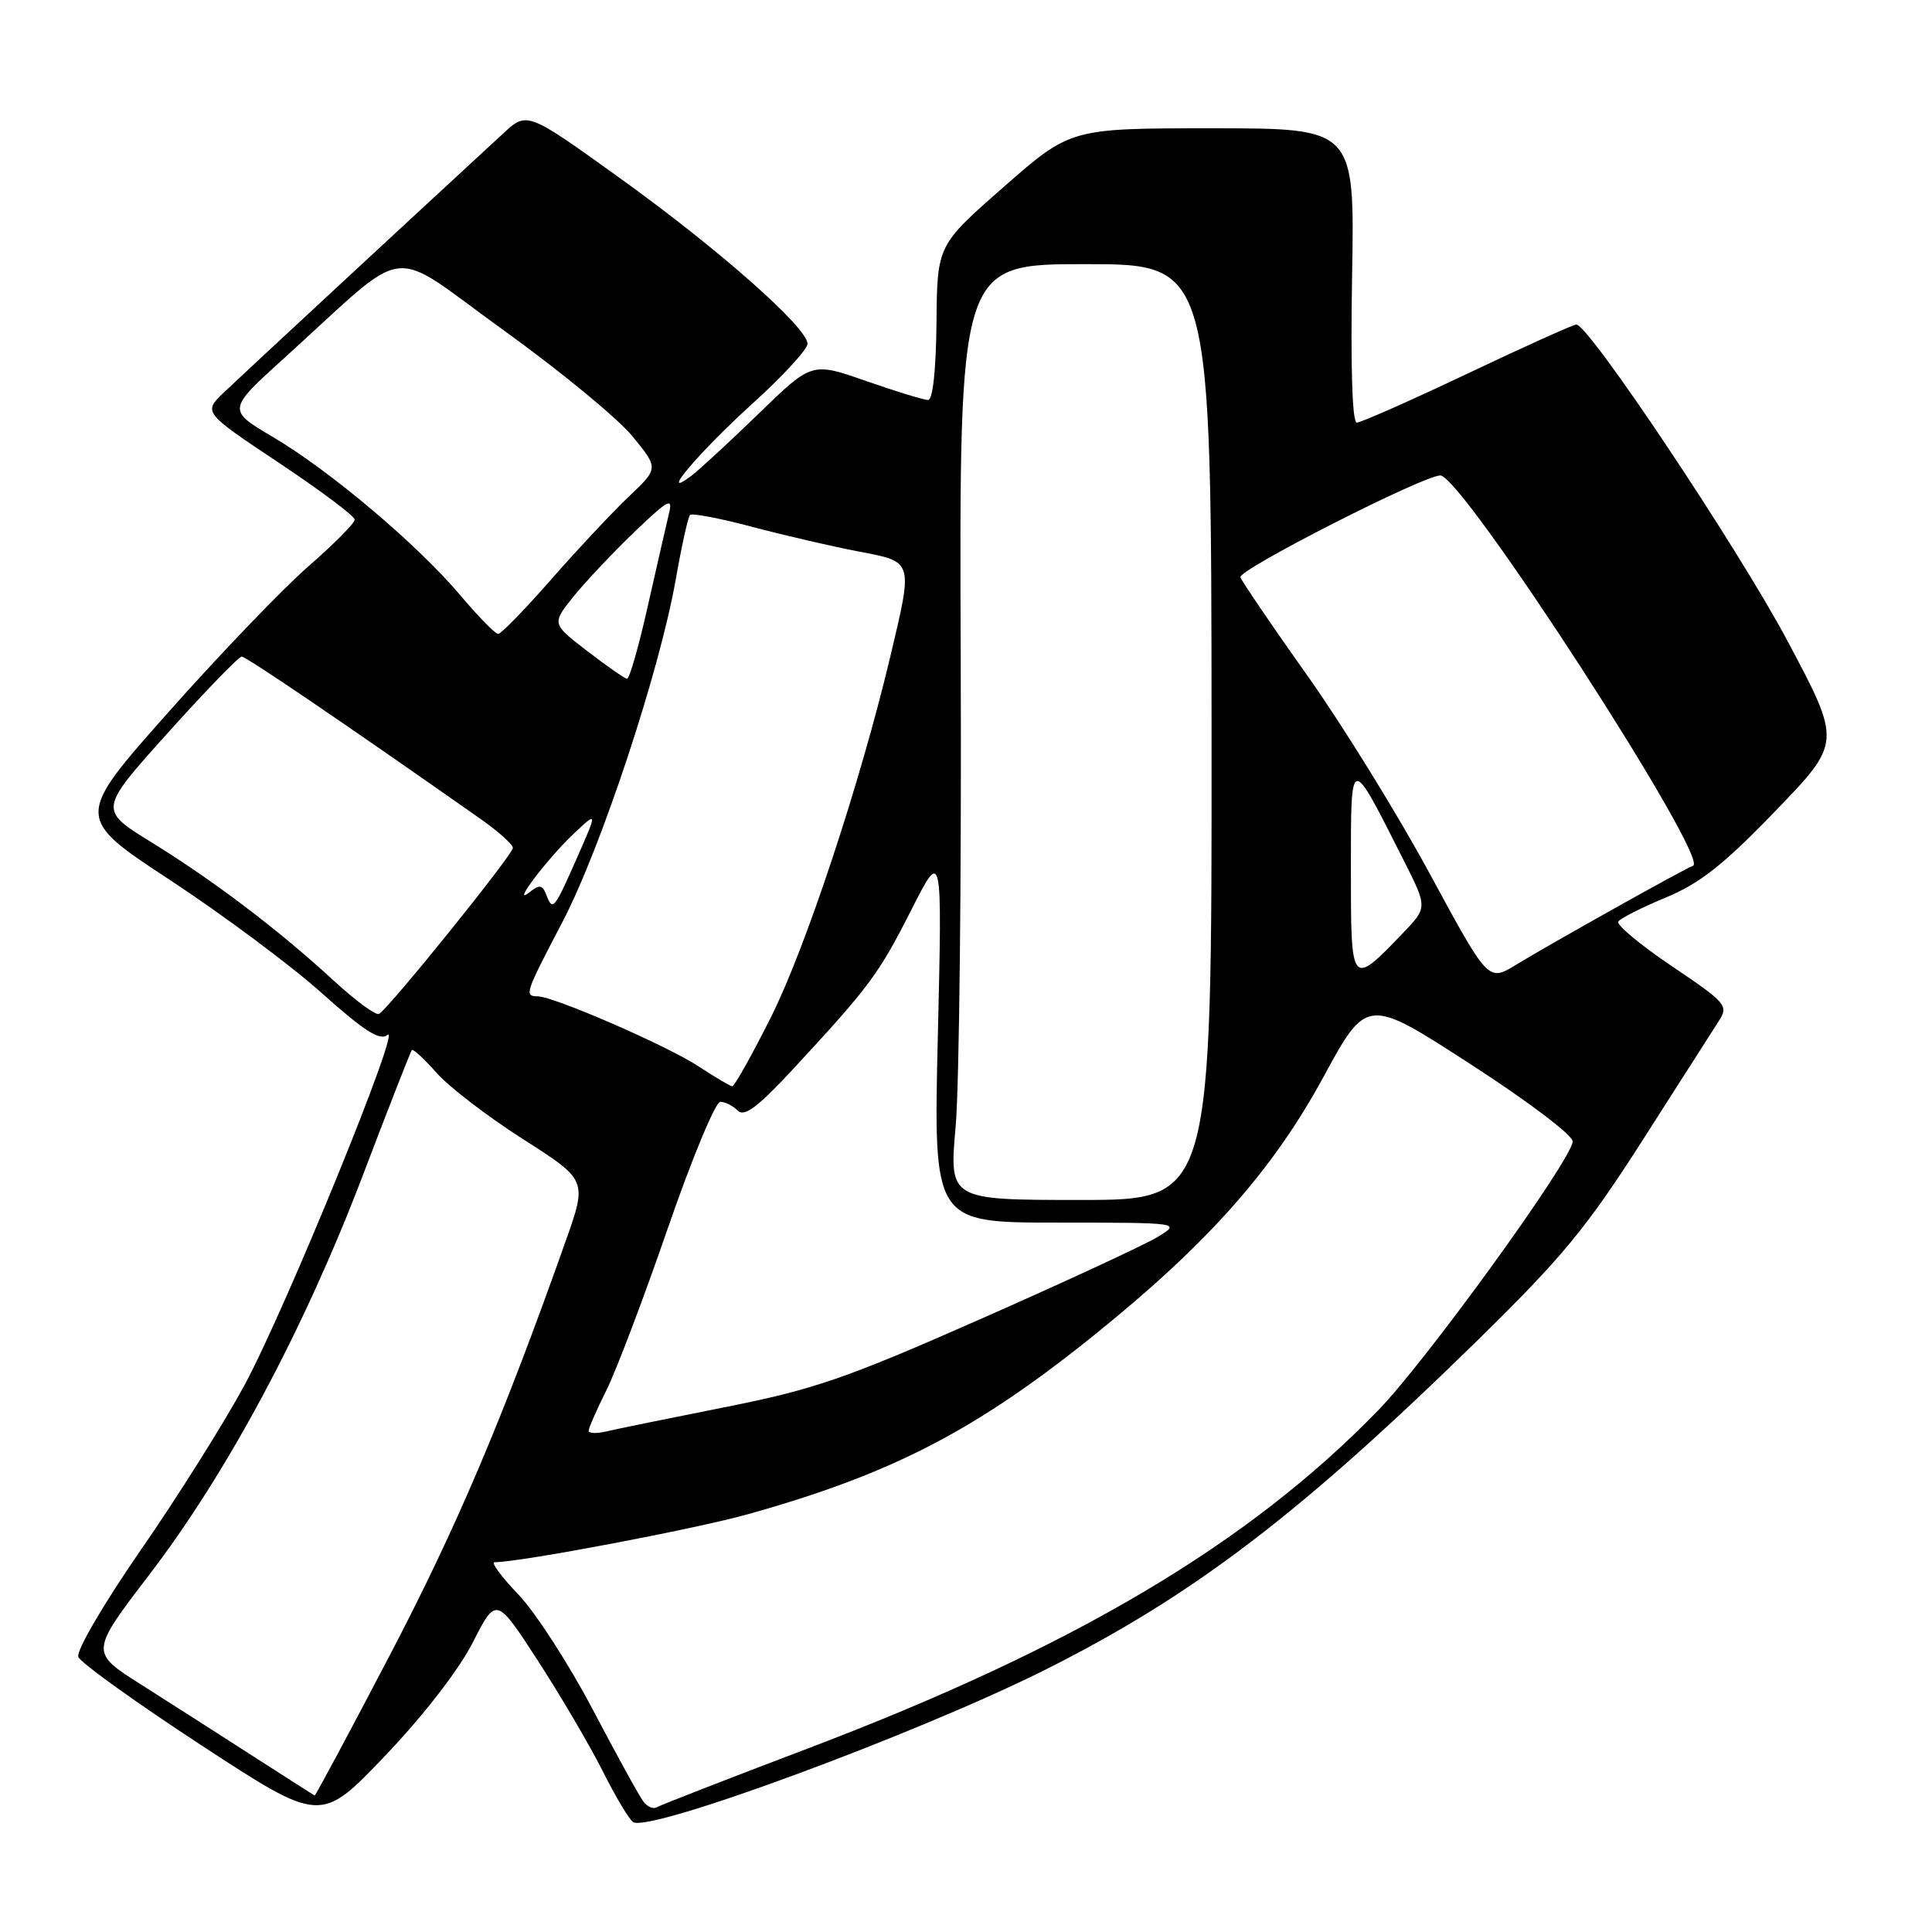 <?xml version="1.0" encoding="UTF-8" standalone="no"?>
<!DOCTYPE svg PUBLIC "-//W3C//DTD SVG 1.1//EN" "http://www.w3.org/Graphics/SVG/1.1/DTD/svg11.dtd" >
<svg xmlns="http://www.w3.org/2000/svg" xmlns:xlink="http://www.w3.org/1999/xlink" version="1.1" viewBox="0 0 256 256">
 <g >
 <path fill="currentColor"
d=" M 62.63 217.67 C 65.75 211.55 65.75 211.55 71.26 220.03 C 74.28 224.69 78.15 231.28 79.86 234.68 C 81.56 238.07 83.38 241.12 83.90 241.44 C 86.14 242.83 121.74 229.66 138.54 221.23 C 158.11 211.41 172.29 200.60 195.73 177.65 C 207.03 166.58 210.23 162.70 217.65 151.09 C 222.42 143.62 226.96 136.52 227.73 135.32 C 229.07 133.25 228.78 132.91 221.54 128.03 C 217.36 125.21 214.16 122.55 214.43 122.12 C 214.69 121.69 217.52 120.26 220.70 118.94 C 225.25 117.05 228.39 114.58 235.25 107.46 C 244.01 98.38 244.01 98.38 236.86 84.94 C 230.33 72.67 210.53 43.00 208.87 43.00 C 208.49 43.00 202.00 45.92 194.46 49.50 C 186.92 53.08 180.31 56.00 179.78 56.00 C 179.18 56.00 178.95 48.63 179.16 36.50 C 179.50 17.00 179.50 17.00 160.68 17.00 C 141.86 17.00 141.86 17.00 133.02 24.75 C 124.18 32.50 124.18 32.50 124.09 42.75 C 124.03 48.98 123.60 53.00 122.98 53.00 C 122.42 53.00 118.73 51.87 114.77 50.49 C 107.57 47.97 107.57 47.97 100.54 54.80 C 96.67 58.55 92.64 62.27 91.59 63.06 C 87.06 66.47 92.68 59.84 99.73 53.46 C 103.73 49.84 107.00 46.28 107.00 45.55 C 107.00 43.40 95.13 32.93 82.04 23.53 C 69.84 14.76 69.84 14.76 66.67 17.69 C 54.29 29.11 32.01 49.76 29.70 51.97 C 26.91 54.63 26.91 54.63 36.95 61.32 C 42.48 65.00 47.00 68.39 47.00 68.86 C 47.00 69.32 44.24 72.10 40.88 75.03 C 37.51 77.96 29.17 86.65 22.34 94.34 C 9.92 108.33 9.92 108.33 22.59 116.65 C 29.55 121.23 38.58 127.95 42.64 131.59 C 48.27 136.63 50.35 137.96 51.34 137.13 C 53.35 135.47 37.88 173.37 32.42 183.50 C 29.75 188.45 23.58 198.27 18.70 205.32 C 13.72 212.52 10.08 218.75 10.38 219.55 C 10.68 220.33 18.03 225.60 26.71 231.28 C 42.49 241.59 42.49 241.59 50.99 232.69 C 56.08 227.36 60.76 221.32 62.63 217.67 Z  M 85.27 238.74 C 84.74 238.06 81.71 232.55 78.53 226.50 C 75.35 220.45 70.91 213.59 68.66 211.25 C 66.42 208.91 65.01 207.00 65.54 207.00 C 68.91 207.00 91.93 202.64 99.00 200.67 C 118.12 195.33 129.22 189.60 144.98 176.91 C 159.94 164.87 168.59 155.14 175.31 142.80 C 181.11 132.12 181.11 132.12 194.81 140.98 C 202.53 145.97 208.45 150.45 208.39 151.27 C 208.19 153.78 189.04 180.26 182.65 186.84 C 165.50 204.53 142.38 218.25 107.18 231.63 C 96.56 235.66 87.49 239.19 87.04 239.47 C 86.59 239.75 85.80 239.42 85.27 238.74 Z  M 33.48 232.67 C 29.06 229.82 22.41 225.57 18.69 223.21 C 11.93 218.93 11.93 218.93 19.78 208.66 C 30.13 195.13 40.27 176.18 48.00 155.94 C 51.44 146.90 54.40 139.34 54.57 139.14 C 54.74 138.95 56.21 140.30 57.83 142.14 C 59.45 143.99 64.61 147.95 69.30 150.94 C 77.81 156.37 77.81 156.37 74.96 164.44 C 66.57 188.11 60.53 202.33 51.69 219.25 C 46.30 229.56 41.80 237.96 41.69 237.92 C 41.59 237.87 37.89 235.51 33.48 232.67 Z  M 78.00 189.58 C 78.00 189.22 79.06 186.81 80.35 184.22 C 81.65 181.62 85.31 171.96 88.49 162.75 C 91.67 153.54 94.80 146.00 95.44 146.00 C 96.08 146.00 97.12 146.52 97.76 147.16 C 98.65 148.05 100.46 146.66 105.32 141.41 C 115.26 130.67 116.46 129.04 120.79 120.50 C 124.85 112.50 124.85 112.50 124.27 137.25 C 123.68 162.00 123.68 162.00 140.09 162.00 C 156.50 162.01 156.50 162.01 153.36 163.92 C 151.64 164.97 141.06 169.87 129.86 174.81 C 112.00 182.69 107.84 184.12 96.00 186.47 C 88.58 187.95 81.49 189.39 80.25 189.69 C 79.01 189.98 78.00 189.93 78.00 189.58 Z  M 126.63 149.25 C 127.11 143.89 127.41 115.99 127.30 87.25 C 127.10 35.00 127.10 35.00 143.80 35.00 C 160.50 35.00 160.50 35.00 160.54 97.00 C 160.57 159.00 160.57 159.00 143.17 159.00 C 125.76 159.00 125.76 159.00 126.63 149.25 Z  M 92.50 141.26 C 88.34 138.54 73.43 132.05 71.25 132.02 C 69.45 131.99 69.54 131.70 74.51 122.20 C 79.62 112.45 87.41 88.89 89.54 76.78 C 90.32 72.34 91.17 68.49 91.43 68.23 C 91.70 67.97 95.42 68.68 99.71 69.82 C 103.99 70.95 110.31 72.42 113.75 73.07 C 121.08 74.47 121.00 74.21 117.97 87.00 C 114.00 103.70 106.74 125.65 102.17 134.75 C 99.62 139.84 97.30 143.97 97.02 143.94 C 96.73 143.91 94.70 142.70 92.50 141.26 Z  M 44.21 129.93 C 36.96 123.25 28.33 116.70 20.04 111.59 C 13.08 107.30 13.08 107.30 22.20 97.15 C 27.22 91.57 31.64 87.00 32.03 87.00 C 32.62 87.00 45.88 96.01 63.71 108.54 C 66.03 110.17 67.94 111.88 67.96 112.35 C 68.00 113.19 51.64 133.49 50.23 134.35 C 49.83 134.60 47.12 132.61 44.21 129.93 Z  M 189.46 115.79 C 185.21 107.93 177.92 96.13 173.26 89.56 C 168.60 83.00 164.60 77.11 164.36 76.49 C 163.99 75.53 188.60 63.00 190.85 63.00 C 193.75 63.00 226.71 113.93 224.33 114.72 C 223.27 115.08 205.65 124.93 200.85 127.86 C 197.20 130.08 197.20 130.08 189.46 115.79 Z  M 179.00 115.29 C 179.01 99.74 178.82 99.78 186.06 114.13 C 189.15 120.25 189.15 120.25 185.83 123.71 C 179.02 130.78 179.00 130.76 179.00 115.29 Z  M 72.41 118.62 C 71.88 117.23 71.49 117.17 70.17 118.22 C 67.60 120.29 72.45 113.85 75.99 110.50 C 79.17 107.50 79.17 107.50 76.55 113.45 C 73.44 120.52 73.24 120.78 72.41 118.62 Z  M 77.80 86.26 C 73.11 82.65 73.11 82.65 75.97 79.07 C 77.55 77.11 81.19 73.25 84.05 70.50 C 88.53 66.21 89.18 65.85 88.65 68.00 C 88.32 69.38 87.06 74.89 85.85 80.25 C 84.65 85.61 83.41 89.97 83.08 89.94 C 82.76 89.90 80.39 88.25 77.80 86.26 Z  M 61.03 78.92 C 55.37 72.20 43.73 62.37 36.17 57.91 C 30.08 54.31 30.08 54.31 37.79 47.33 C 54.67 32.04 51.10 32.50 66.61 43.67 C 74.12 49.07 81.84 55.42 83.77 57.77 C 87.28 62.05 87.28 62.05 83.35 65.77 C 81.19 67.82 76.56 72.76 73.06 76.75 C 69.57 80.74 66.39 84.00 66.01 84.00 C 65.63 84.00 63.39 81.72 61.03 78.92 Z "/>
</g>
</svg>